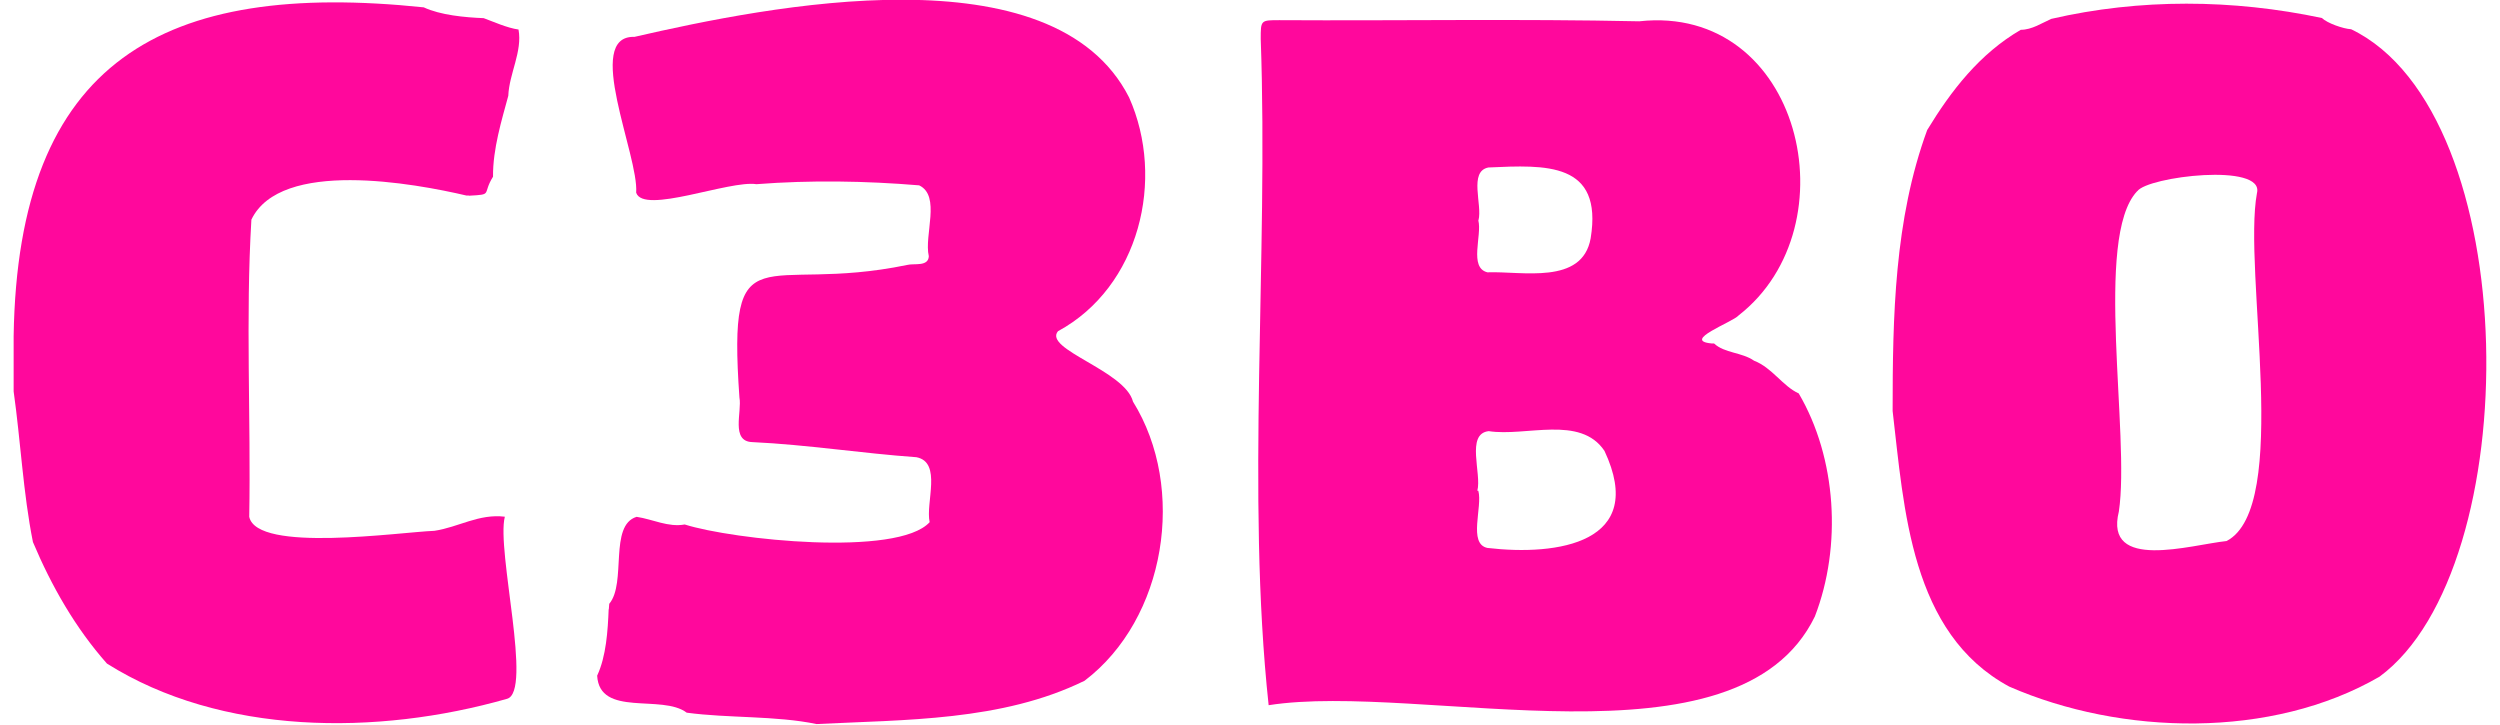 <svg width="138" height="40" viewBox="0 0 138 40" fill="none" xmlns="http://www.w3.org/2000/svg">
<g clip-path="url(#clip0_614_747)">
<path d="M94.505 18.959C94.505 18.959 94.584 18.959 94.616 18.959C95.188 19.499 96.158 19.443 96.826 19.912C97.82 20.294 98.408 21.319 99.29 21.717C101.381 25.278 101.683 30.143 100.18 34.03C95.928 42.79 78.456 37.607 70.029 38.927C68.781 27.329 70.022 14.229 69.592 2.146C69.592 1.113 69.592 1.113 70.618 1.113C77.239 1.152 83.861 1.033 90.483 1.176C99.409 0.199 102.303 12.472 95.975 17.408C95.657 17.782 92.788 18.807 94.489 18.959H94.505ZM81.548 27.09C81.548 27.09 81.588 27.09 81.603 27.09C81.85 27.981 81.023 30.016 82.104 30.246C85.975 30.699 90.951 29.976 88.567 24.889C87.231 22.893 84.219 24.117 82.176 23.799C80.896 23.943 81.802 26.152 81.548 27.09ZM81.611 12.162C81.611 12.162 81.611 12.162 81.603 12.162C81.818 12.997 81.071 14.777 82.104 15.032C84.012 14.96 87.343 15.747 87.804 13.156C88.495 8.927 85.323 9.102 82.16 9.245C81.055 9.459 81.842 11.319 81.611 12.162Z" fill="#FF089C"/>
<path d="M104.473 22.695C104.473 17.472 104.568 12.122 106.381 7.178C107.7 5.008 109.274 2.965 111.548 1.645C112.16 1.645 112.724 1.264 113.233 1.041C118.122 -0.088 123.249 -0.048 128.169 0.994C128.463 1.28 129.346 1.59 129.783 1.614C139.417 6.264 139.489 31.359 131.349 37.353C125.395 40.803 117.104 40.604 110.912 37.901C105.459 34.96 105.109 28.084 104.473 22.687V22.695ZM117.963 10.564C115.57 13.108 117.597 24.038 116.961 28.235C116.134 31.558 120.936 30.072 122.907 29.865C126.5 27.997 123.789 14.96 124.584 10.66C125.014 8.959 118.535 9.746 117.979 10.556H117.963V10.564Z" fill="#FF089C"/>
<path d="M33.606 33.649C33.614 33.545 33.622 33.442 33.63 33.331C34.6 32.178 33.599 28.998 35.141 28.529C36.039 28.665 36.889 29.118 37.796 28.951C40.451 29.793 49.544 30.763 51.317 28.824C51.079 27.758 52.017 25.517 50.586 25.238C47.565 25.024 44.568 24.547 41.524 24.404C40.324 24.364 40.967 22.727 40.816 21.94C40.157 12.528 42.048 16.288 50.069 14.626C50.451 14.523 51.246 14.738 51.27 14.142C50.999 12.981 51.953 10.811 50.737 10.231C47.756 9.984 44.743 9.936 41.754 10.167C40.26 9.936 35.514 11.86 35.117 10.636C35.268 8.593 32.192 1.948 35.022 2.035C42.422 0.334 58.153 -2.846 62.327 5.382C64.338 9.889 62.899 15.843 58.4 18.283C57.573 19.277 62.112 20.461 62.541 22.17C65.514 26.956 64.362 34.165 59.87 37.576C55.308 39.817 49.926 39.722 45.077 39.968C42.82 39.499 40.204 39.65 37.907 39.34C36.54 38.299 33.098 39.611 32.963 37.297C33.463 36.224 33.551 34.817 33.599 33.617L33.606 33.649Z" fill="#FF089C"/>
<path d="M25.88 10.795C25.84 10.795 25.793 10.795 25.753 10.795C22.867 10.119 15.491 8.76 13.877 12.123C13.551 17.56 13.853 23.069 13.758 28.529C14.187 30.533 22.072 29.372 23.98 29.301C25.308 29.102 26.436 28.347 27.867 28.522C27.39 30.398 29.425 38.212 27.979 38.577C20.817 40.62 12.2 40.596 5.904 36.63C4.163 34.666 2.843 32.353 1.818 29.921C1.278 27.226 1.134 24.301 0.753 21.606C0.753 20.588 0.753 19.579 0.753 18.561C0.983 3.315 9.036 -1.089 23.392 0.406C24.306 0.835 25.665 0.962 26.699 1.002C27.224 1.192 27.987 1.542 28.622 1.63C28.845 2.846 28.106 4.062 28.058 5.286C27.7 6.614 27.2 8.22 27.215 9.754C26.596 10.747 27.239 10.731 25.888 10.803L25.88 10.795Z" fill="#FF089C"/>
</g>
<defs>
<clipPath id="clip0_614_747">
<rect width="136.494" height="40" fill="white" transform="translate(0.753)"/>
</clipPath>
</defs>
</svg>
